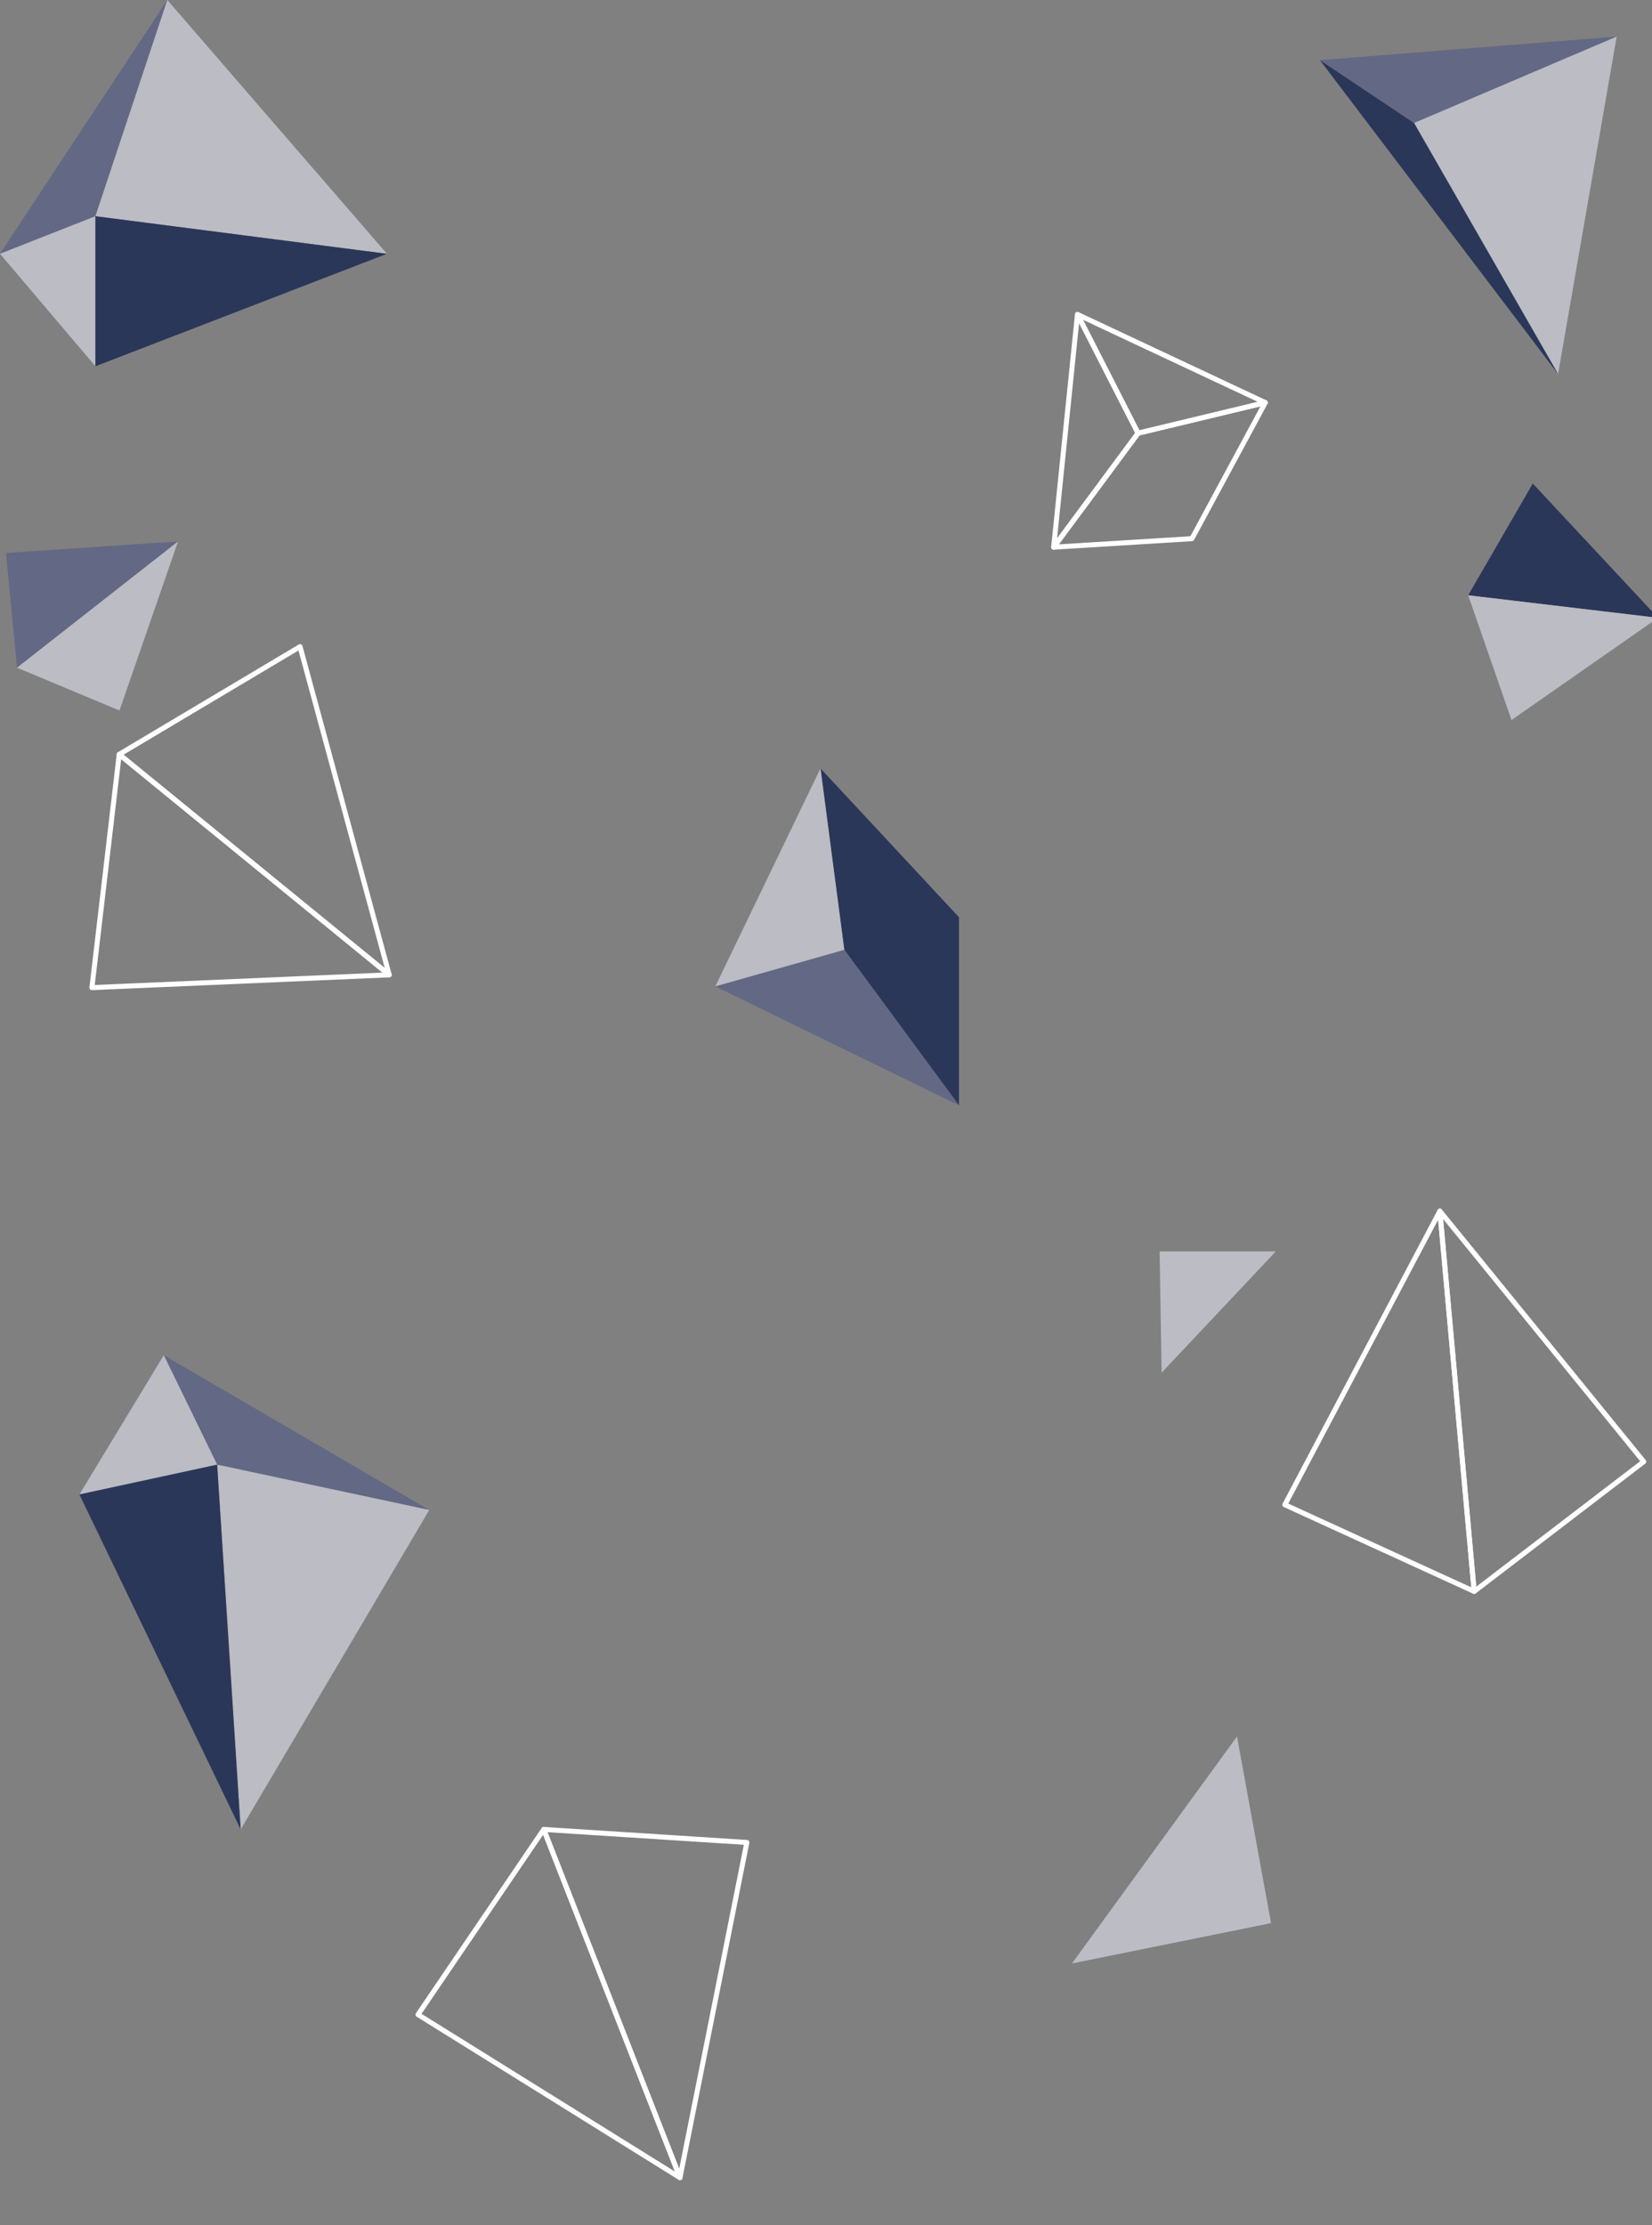 <?xml version="1.0" encoding="UTF-8"?>
<svg id="Layer_1" data-name="Layer 1" xmlns="http://www.w3.org/2000/svg" version="1.1" viewBox="0 0 659.6 888.1">
  <rect x="0" y="0" width="659.6" height="888.1" fill="#808080" stroke="none"/>
  <defs>
    <style>
      .cls-1 {
        fill: none;
        stroke: #fff;
        stroke-linecap: round;
        stroke-linejoin: round;
        stroke-width: 2px;
      }

      .cls-2 {
        fill: #2b3759;
      }

      .cls-2, .cls-3, .cls-4 {
        stroke-width: 0px;
      }

      .cls-3 {
        fill: #bbbcc4;
      }

      .cls-4 {
        fill: #636885;
      }

			<style type = "text/css">
				@import url('svg.css')
			</style>
    </style>
  </defs>
  <g id="Graphic_Elements" data-name="Graphic Elements">
    <g>

    <svg viewBox="78.1 26.6 659.6 888.1">
      <g id='p1'>
        <polygon class="cls-4" points="144.9 26.6 78.1 127.9 116.2 112.9 144.9 26.6"/>
        <polygon class="cls-3" points="232.6 127.9 144.9 26.6 116.2 112.9 232.6 127.9"/>
        <polygon class="cls-3" points="116.2 172.8 78.1 127.9 116.2 112.9 116.2 172.8"/>
        <polygon class="cls-2" points="232.6 127.9 116.2 172.8 116.2 112.9 232.6 127.9"/>
      </g>
      </svg>

      <g id='p2'>
        <polygon class="cls-2" points="612 193 662 246.6 586.2 237.6 612 193"/>
        <polygon class="cls-3" points="603.5 287.4 662 246.6 586.2 237.6 603.5 287.4"/>
      </g>
      <g id='p3'>
        <polygon class="cls-4" points="171.4 602.7 65.4 540.9 86.7 584.6 171.4 602.7"/>
        <polygon class="cls-3" points="96.1 730.2 171.4 602.7 86.7 584.6 96.1 730.2"/>
        <polygon class="cls-3" points="31.7 596.5 65.4 540.9 86.7 584.6 31.7 596.5"/>
        <polygon class="cls-2" points="96.1 730.2 31.7 596.5 86.7 584.6 96.1 730.2"/>
      </g>
      <g id='p4'>
        <polygon class="cls-2" points="337.1 379.1 327.6 306.7 382.9 366.1 382.9 441.2 337.1 379.1"/>
        <polygon class="cls-4" points="382.9 441.2 337.1 379.1 285.6 393.7 382.9 441.2"/>
        <polygon class="cls-3" points="285.6 393.7 337.1 379.1 327.6 306.7 285.6 393.7"/>
      </g>
      <g id='p5'>
        <polygon class="cls-4" points="645.5 14.6 527 24 564.6 49.1 645.5 14.6"/>
        <polygon class="cls-3" points="622.1 149.3 645.5 14.6 564.6 49.1 622.1 149.3"/>
        <polygon class="cls-2" points="564.6 49.1 622.1 149.3 527 24 564.6 49.1"/>
      </g>
      <polygon class="cls-3" points="493.9 693.1 428 783.7 507.5 767.6 493.9 693.1"/>
      <polygon class="cls-3" points="463.8 547.9 509.4 499.5 463 499.5 463.8 547.9"/>
      <g id='p6'>
        <polygon class="cls-4" points="2.4 220.7 71.1 216.1 6.8 266.5 2.4 220.7"/>
        <polygon class="cls-3" points="47.7 283.6 71.1 216.1 6.8 266.5 47.7 283.6"/>
      </g>
      <g id='p7'>
        <polygon class="cls-1" points="454.4 172.9 505.2 160.7 475.9 215 420.7 218.4 454.4 172.9"/>
        <polygon class="cls-1" points="420.7 218.4 454.4 172.9 430.2 125.5 420.7 218.4"/>
        <polygon class="cls-1" points="430.2 125.5 454.4 172.9 505.2 160.7 430.2 125.5"/>
      </g>
      <g id='p8'>
        <polygon class="cls-1" points="513 600.6 574.9 483.4 588.6 635.2 513 600.6"/>
        <polygon class="cls-1" points="656.3 583.4 574.9 483.4 588.6 635.2 656.3 583.4"/>
      </g>
      <g id='p9'>
        <polygon class="cls-1" points="298.2 735.4 271.5 869.2 217.1 730.2 298.2 735.4"/>
        <polygon class="cls-1" points="166.9 804.1 271.5 869.2 217.1 730.2 166.9 804.1"/>
      </g>
      <g id='p10'>
        <polygon class="cls-1" points="119.8 258.1 155.4 389.1 47.6 301.1 119.8 258.1"/>
        <polygon class="cls-1" points="36.7 394.2 155.4 389.1 47.6 301.1 36.7 394.2"/>
      </g>
    </g>
  </g>
</svg>